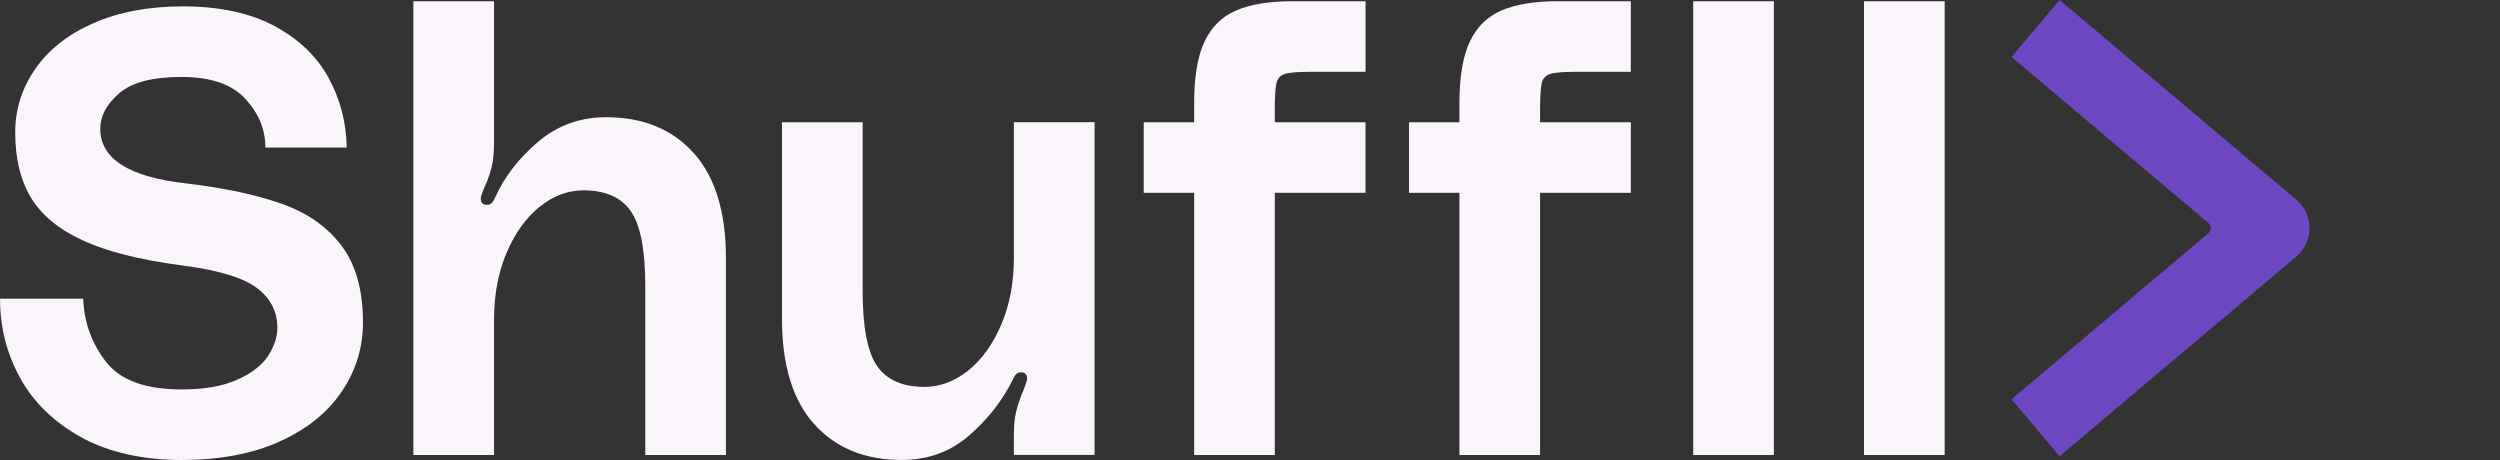<svg width="125" height="23" viewBox="0 0 125 23" fill="none" xmlns="http://www.w3.org/2000/svg">
<rect x="0" y="0" width="125" height="23" fill="#333333" stroke="none"/>
<g clip-path="url(#clip0_10_2321)">
<path d="M14.099 10.193C15.37 10.645 16.363 11.343 17.078 12.288C17.792 13.234 18.149 14.515 18.149 16.132C18.149 17.372 17.797 18.516 17.095 19.566C16.391 20.616 15.356 21.451 13.992 22.071C12.626 22.69 10.987 23 9.076 23C7.165 23 5.431 22.621 4.067 21.867C2.701 21.11 1.683 20.123 1.01 18.905C0.337 17.687 0.002 16.364 0.002 14.935H4.161C4.202 16.112 4.581 17.162 5.296 18.086C6.01 19.01 7.27 19.472 9.076 19.472C10.211 19.472 11.14 19.31 11.865 18.984C12.59 18.659 13.105 18.259 13.409 17.787C13.714 17.315 13.867 16.848 13.867 16.386C13.867 15.567 13.52 14.9 12.827 14.386C12.134 13.871 10.884 13.499 9.078 13.268C6.999 12.995 5.354 12.579 4.147 12.024C2.938 11.468 2.073 10.753 1.548 9.882C1.022 9.01 0.761 7.923 0.761 6.62C0.761 5.465 1.096 4.404 1.769 3.437C2.441 2.472 3.412 1.709 4.684 1.153C5.955 0.597 7.441 0.319 9.142 0.319C10.97 0.319 12.493 0.644 13.711 1.295C14.929 1.946 15.833 2.807 16.422 3.879C17.01 4.951 17.315 6.116 17.335 7.376H13.269C13.269 6.474 12.934 5.659 12.261 4.934C11.588 4.209 10.528 3.847 9.078 3.847C7.627 3.847 6.589 4.119 5.958 4.666C5.328 5.213 5.012 5.801 5.012 6.431C5.012 7.943 6.451 8.857 9.329 9.172C11.24 9.403 12.831 9.744 14.102 10.196" fill="#FAF5FA"/>
<path d="M34.689 7.656C35.761 8.854 36.297 10.608 36.297 12.918V22.749H32.264V14.306C32.264 12.499 32.022 11.249 31.539 10.556C31.055 9.863 30.267 9.517 29.175 9.517C28.397 9.517 27.667 9.789 26.985 10.336C26.303 10.883 25.75 11.649 25.331 12.636C24.911 13.623 24.702 14.737 24.702 15.976V22.75H20.669V0.063H24.702V7.153C24.702 7.636 24.66 8.046 24.575 8.382C24.491 8.717 24.366 9.065 24.197 9.421C24.092 9.674 24.039 9.841 24.039 9.925C24.039 10.114 24.123 10.219 24.292 10.24H24.386C24.532 10.24 24.659 10.114 24.763 9.863C25.225 8.834 25.94 7.909 26.905 7.09C27.871 6.27 29.006 5.861 30.308 5.861C32.156 5.861 33.616 6.46 34.688 7.656" fill="#FAF5FA"/>
<path d="M40.707 21.204C39.636 20.008 39.1 18.254 39.1 15.943V6.112H43.133V14.555C43.133 16.361 43.374 17.612 43.858 18.305C44.342 18.998 45.128 19.344 46.222 19.344C46.999 19.344 47.729 19.072 48.411 18.525C49.094 17.98 49.645 17.213 50.065 16.224C50.486 15.237 50.695 14.124 50.695 12.884V6.11H54.728V22.746H50.695V21.706C50.695 21.244 50.737 20.852 50.821 20.525C50.905 20.201 51.031 19.837 51.2 19.438C51.305 19.166 51.357 18.996 51.357 18.935C51.357 18.745 51.273 18.64 51.105 18.619H51.011C50.863 18.619 50.738 18.745 50.633 18.996C50.108 20.047 49.379 20.977 48.444 21.785C47.509 22.593 46.391 22.998 45.088 22.998C43.239 22.998 41.781 22.399 40.709 21.203" fill="#FAF5FA"/>
<path d="M64.228 3.702C64.008 3.776 63.871 3.933 63.818 4.175C63.766 4.416 63.74 4.874 63.74 5.545V6.112H68.276V9.641H63.74V22.749H59.707V9.641H57.186V6.112H59.707V5.166C59.707 3.844 59.879 2.813 60.227 2.079C60.574 1.344 61.103 0.824 61.818 0.519C62.531 0.214 63.467 0.062 64.622 0.062H68.278V3.591H65.474C64.864 3.591 64.45 3.628 64.229 3.702" fill="#FAF5FA"/>
<path d="M77.493 3.702C77.272 3.776 77.135 3.933 77.083 4.175C77.031 4.416 77.004 4.874 77.004 5.545V6.112H81.541V9.641H77.004V22.749H72.971V9.641H70.451V6.112H72.971V5.166C72.971 3.844 73.145 2.813 73.492 2.079C73.838 1.344 74.368 0.824 75.083 0.519C75.797 0.214 76.732 0.062 77.887 0.062H81.541V3.591H78.737C78.127 3.591 77.713 3.628 77.493 3.702Z" fill="#FAF5FA"/>
<path d="M88.694 0.063H84.661V22.749H88.694V0.063Z" fill="#FAF5FA"/>
<path d="M97.233 0.063H93.2V22.749H97.233V0.063Z" fill="#FAF5FA"/>
<path d="M102.978 22.812L100.576 19.963L110.416 11.665C110.576 11.529 110.576 11.283 110.416 11.147L100.576 2.849L102.978 0L114.814 9.982C115.339 10.425 115.587 11.129 115.43 11.822C115.337 12.232 115.095 12.593 114.774 12.864L102.978 22.812Z" fill="#6E48C3"/>
</g>
<defs>
<clipPath id="clip0_10_2321">
<rect width="115.477" height="23" fill="white"/>
</clipPath>
</defs>
</svg>
